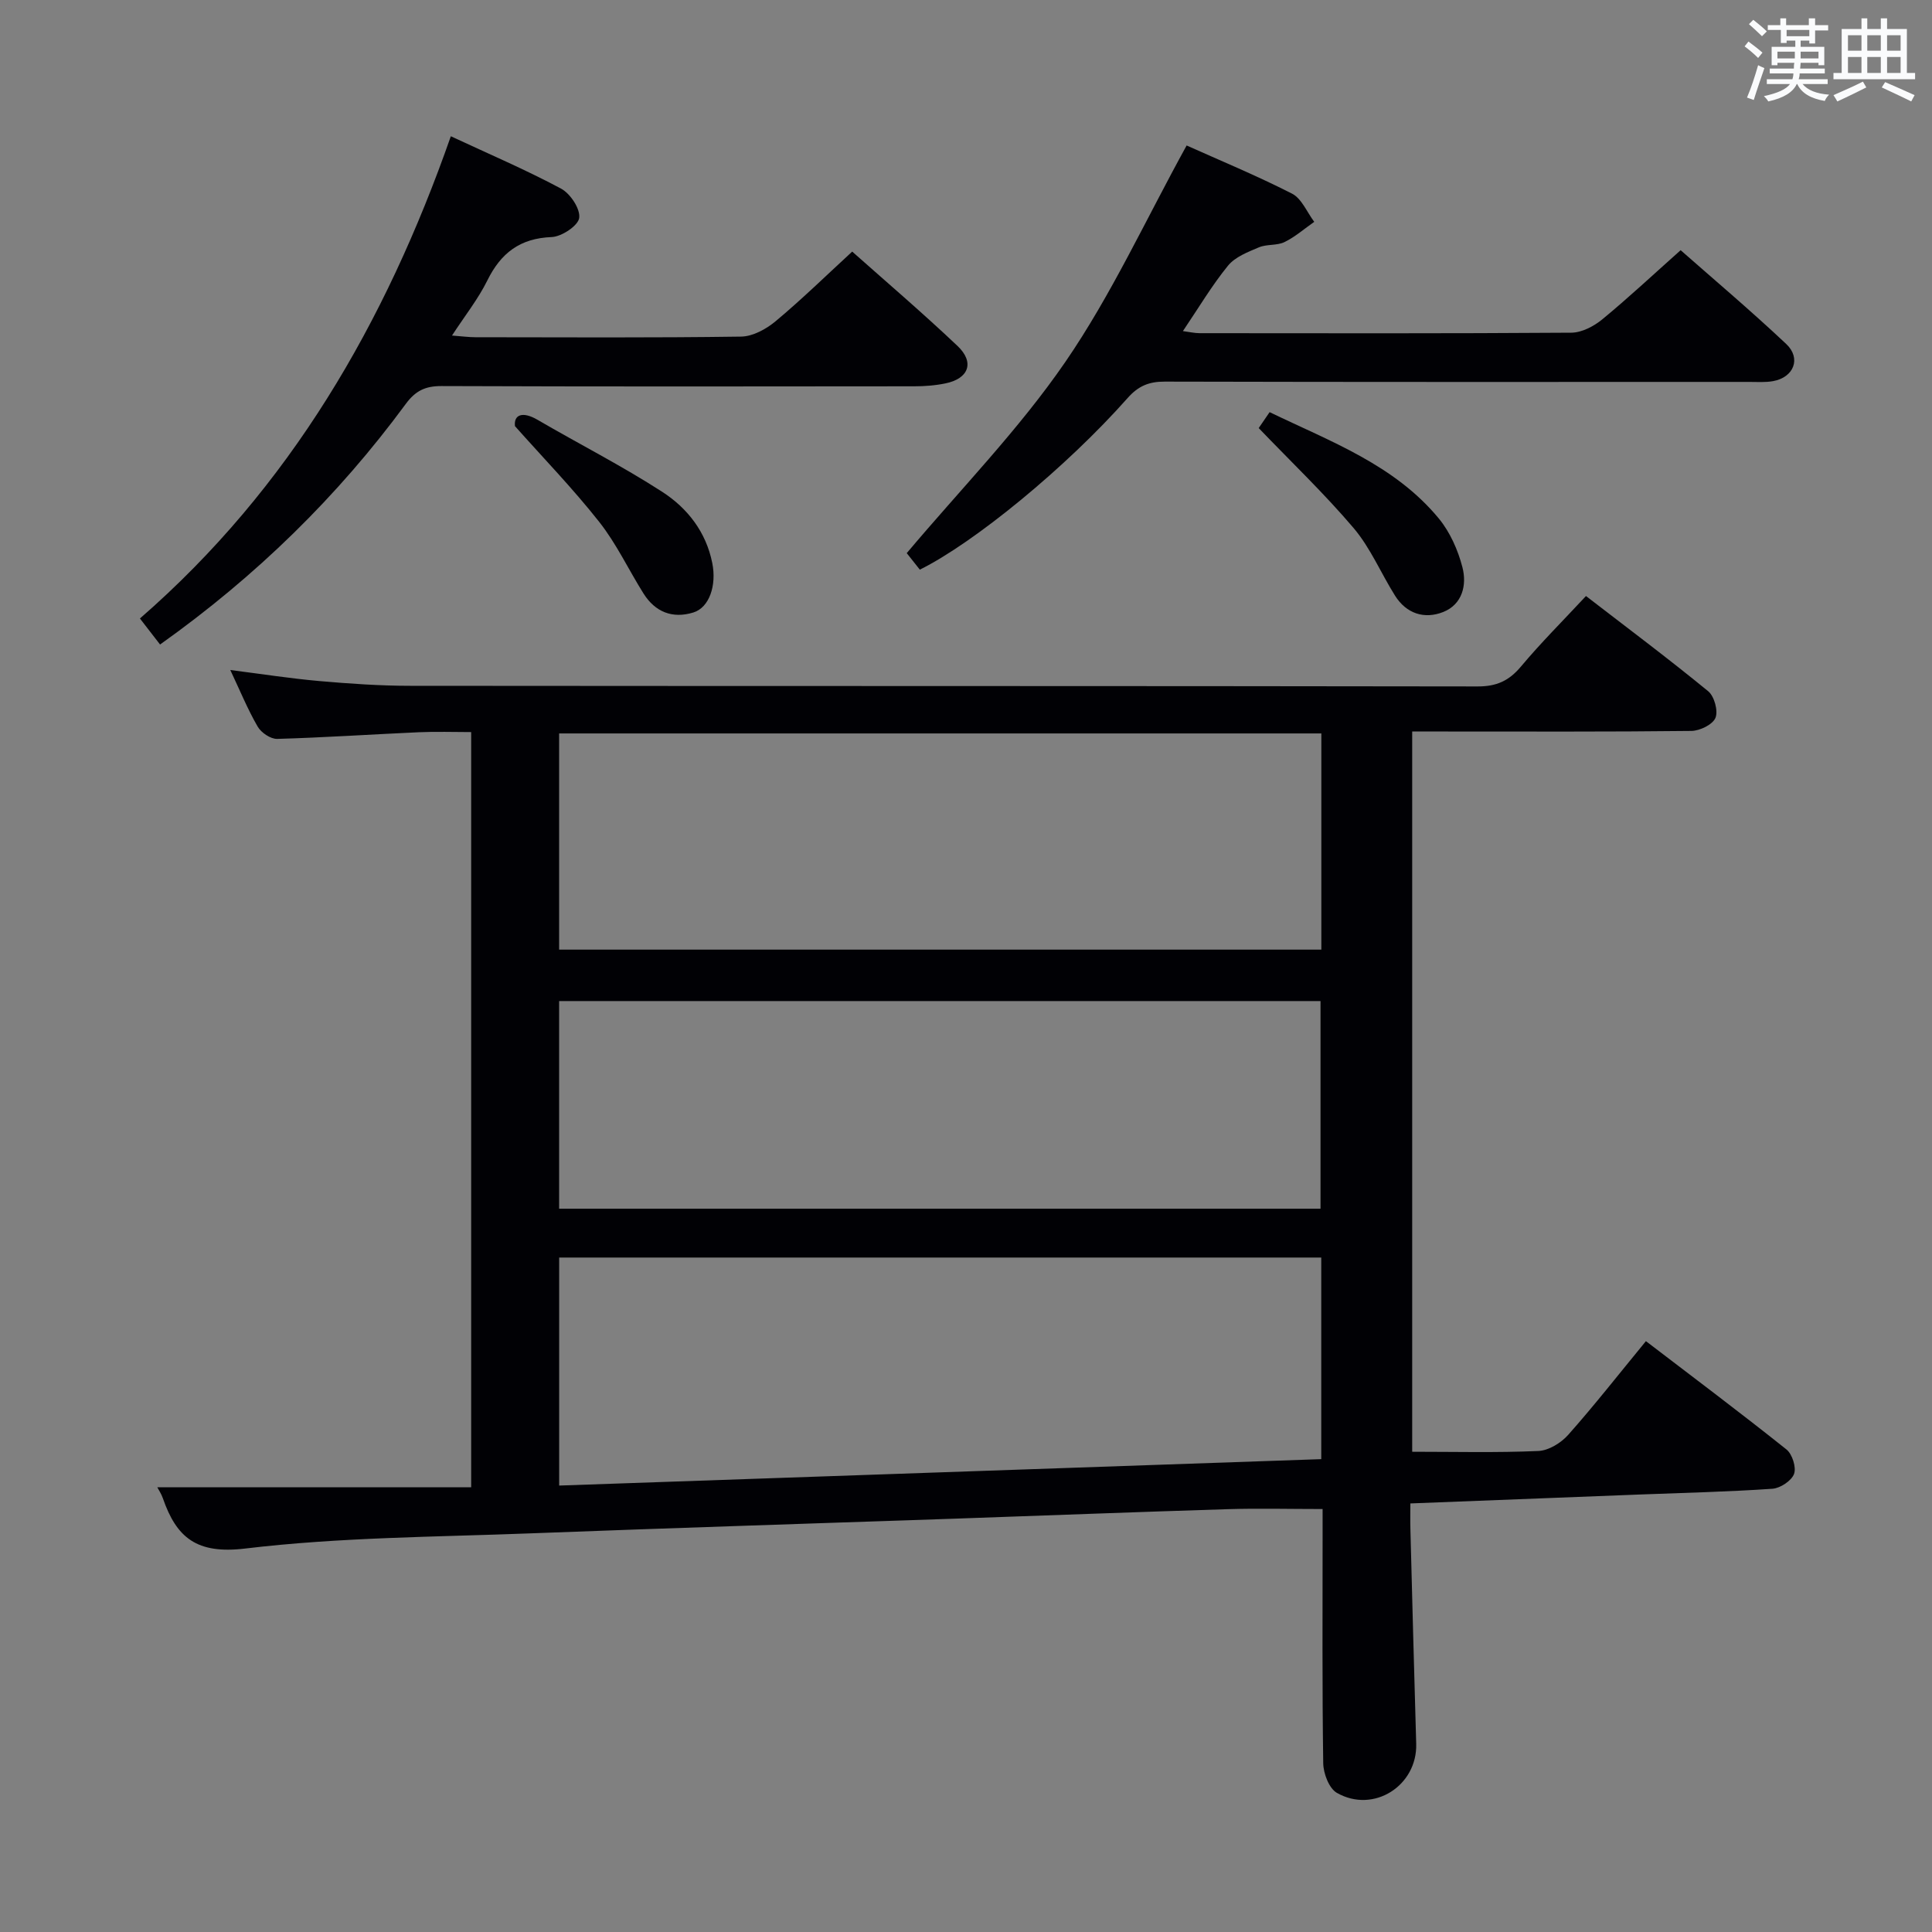<svg enable-background="new 0 0 400 400" viewBox="0 0 400 400" xmlns="http://www.w3.org/2000/svg"><rect x="0" y="0" width="400" height="400" fill="#808080" stroke="none"/><g fill="#010105"><path d="m292.38 300.57c8.86 0 17.5.22 26.12-.16 2.13-.09 4.68-1.66 6.16-3.32 5.41-6.09 10.44-12.52 16.11-19.42 9.74 7.45 19.53 14.79 29.09 22.42 1.21.96 2.08 3.72 1.58 5.07-.53 1.42-2.85 2.96-4.48 3.07-9.12.63-18.27.84-27.41 1.19-15.6.61-31.2 1.21-47.55 1.85 0 1.83-.04 3.58.01 5.34.39 14.8.76 29.61 1.2 44.41.26 8.68-8.81 14.52-16.43 10.17-1.62-.93-2.79-4.02-2.82-6.13-.23-15.66-.13-31.32-.13-46.99 0-1.8 0-3.6 0-5.64-6.87 0-13.3-.17-19.73.03-18.78.58-37.56 1.31-56.34 1.96-29.26 1.01-58.52 1.92-87.78 3.04-19.77.76-39.64.8-59.23 3.15-10.02 1.2-14.2-2.24-17.03-10.41-.32-.92-.88-1.75-1.15-2.27h64.98c0-52.13 0-103.9 0-156.36-3.61 0-7.21-.13-10.8.03-9.79.44-19.57 1.1-29.36 1.38-1.36.04-3.32-1.29-4.04-2.54-2.07-3.57-3.64-7.42-5.67-11.72 6.47.82 12.41 1.75 18.38 2.28 6.29.55 12.61.99 18.92.99 73.65.07 147.3.01 220.95.13 3.89.01 6.47-1.15 8.94-4.09 4.15-4.95 8.74-9.53 13.49-14.63 8.62 6.64 17.11 13 25.3 19.71 1.27 1.04 2.1 4.07 1.51 5.51-.57 1.39-3.23 2.69-4.99 2.71-17.16.2-34.32.12-51.49.12-1.98 0-3.95 0-6.31 0zm-18.81-148.72c-52.77 0-105.28 0-157.81 0v44.76h157.81c0-15.05 0-29.79 0-44.76zm-.02 150.25c0-14.29 0-27.87 0-41.74-52.67 0-105.06 0-157.78 0v47.21c52.68-1.83 104.99-3.64 157.78-5.47zm-157.79-51.85h157.64c0-14.54 0-28.74 0-42.99-52.72 0-105 0-157.64 0z"/><path d="m245.68 30.12c6.77 3.04 14.44 6.21 21.82 9.97 2 1.02 3.09 3.84 4.6 5.84-2.04 1.42-3.95 3.11-6.16 4.19-1.57.76-3.67.4-5.3 1.09-2.29.97-4.92 1.98-6.4 3.8-3.34 4.1-6.06 8.7-9.33 13.54 1.37.18 2.41.43 3.45.43 25.66.02 51.32.08 76.97-.1 2.16-.02 4.65-1.32 6.39-2.75 5.4-4.44 10.51-9.23 16.24-14.33 6.53 5.76 14.38 12.38 21.85 19.41 3.17 2.98 1.58 6.93-2.72 7.7-1.62.29-3.32.16-4.99.16-40.32.01-80.64.04-120.96-.06-3.25-.01-5.46.89-7.67 3.39-12.74 14.39-31.79 29.97-43.03 35.54-1.11-1.39-2.24-2.82-2.71-3.42 11.19-13.29 23.23-25.6 32.84-39.59 9.52-13.86 16.61-29.39 25.11-44.81z"/><path d="m33.14 133.44c-1.49-1.93-2.68-3.47-4.17-5.39 31.1-27.06 50.85-61.24 64.37-99.84 7.87 3.67 15.5 6.93 22.8 10.83 1.93 1.03 4.03 4.19 3.78 6.07-.21 1.61-3.63 3.89-5.7 3.97-6.56.25-10.52 3.3-13.33 9-1.88 3.81-4.58 7.21-7.31 11.39 2.09.16 3.49.35 4.89.35 18.32.02 36.64.13 54.96-.13 2.43-.03 5.21-1.56 7.16-3.19 5.36-4.47 10.36-9.36 15.85-14.41 6.77 6.02 14.47 12.59 21.81 19.54 3.58 3.4 2.32 6.77-2.52 7.75-2.1.43-4.28.6-6.42.6-32.64.04-65.28.07-97.92-.05-3.33-.01-5.37.97-7.38 3.7-14.11 19.17-30.94 35.63-50.87 49.81z"/><path d="m106.62 88.23c-.28-2.37 1.56-3.13 4.66-1.32 8.59 5.01 17.49 9.53 25.83 14.92 5.2 3.36 9.07 8.28 10.36 14.75.92 4.6-.59 9.2-3.92 10.23-4.33 1.33-7.91-.1-10.33-3.95-3.09-4.92-5.59-10.29-9.17-14.82-5.44-6.9-11.59-13.24-17.43-19.81z"/><path d="m260.6 88.63c.33-.48 1.14-1.67 2.26-3.3 12.6 6.09 25.84 10.88 35.04 22.03 2.32 2.82 3.96 6.53 4.88 10.09.95 3.65 0 7.68-3.98 9.26-3.89 1.54-7.62.35-9.97-3.38-2.91-4.63-5.07-9.85-8.55-13.97-6.08-7.16-12.91-13.68-19.68-20.73z"/></g><path d="m361.2 9.6.8-1c.9.7 1.9 1.4 2.9 2.3l-.9 1.1c-1-1-2-1.8-2.8-2.4zm.5 10.6c.9-2.1 1.6-4.3 2.3-6.7.4.2.8.4 1.3.6-.7 2.1-1.5 4.3-2.2 6.6zm.4-15.2.9-.9c1 .8 2 1.6 2.8 2.4l-1 1c-.9-.9-1.8-1.7-2.7-2.5zm12.5-1.2h1.2v1.4h2.7v1.1h-2.7v2.7h-1.2v-.6h-1.8v1.3h4.9v3.8h-1.2v-.5h-3.7c0 .4-.1.9-.1 1.2h5.1v1h-5.2c0 .5-.1.9-.2 1.2h6v1h-5.2c1.1 1.3 2.9 2 5.5 2.2-.4.4-.7.8-.9 1.3-2.9-.5-4.8-1.6-5.7-3.5h-.1c-.8 1.7-2.7 2.9-5.9 3.6-.2-.4-.6-.8-.9-1.1 2.8-.6 4.6-1.4 5.4-2.5h-4.8v-1h5.3c.1-.3.2-.7.2-1.2h-4.9v-1h5c0-.4 0-.8.1-1.2h-3.5v.5h-1.2v-3.8h4.9v-1.3h-1.8v.5h-1.2v-2.7h-2.7v-1h2.6v-1.4h1.2v1.4h4.7v-1.4zm-6.6 8.3h3.6c0-.4 0-.9 0-1.4h-3.6zm1.9-4.6h4.7v-1.3h-4.7zm6.6 3.2h-3.7v1.4h3.7z" fill="#fafbfc"/><path d="m385.3 3.8h1.3v2.2h2.8v-2.2h1.3v2.2h4.1v9.1h1.7v1.3h-16.9v-1.3h1.7v-9.1h4.1v-2.2zm.4 13.1.7 1.2c-1.8.9-3.8 1.9-6 2.9-.2-.4-.5-.8-.8-1.3 2.3-1 4.3-1.9 6.1-2.8zm-3.1-6.4h2.8v-3.2h-2.8zm0 4.6h2.8v-3.3h-2.8zm4-4.6h2.8v-3.2h-2.8zm0 4.6h2.8v-3.3h-2.8zm3.7 1.9c2.1.9 4.1 1.8 6.1 2.7l-.7 1.3c-2.2-1.1-4.2-2-6.1-2.9zm3.2-9.7h-2.8v3.2h2.8zm-2.8 7.8h2.8v-3.3h-2.8z" fill="#fafbfc"/></svg>